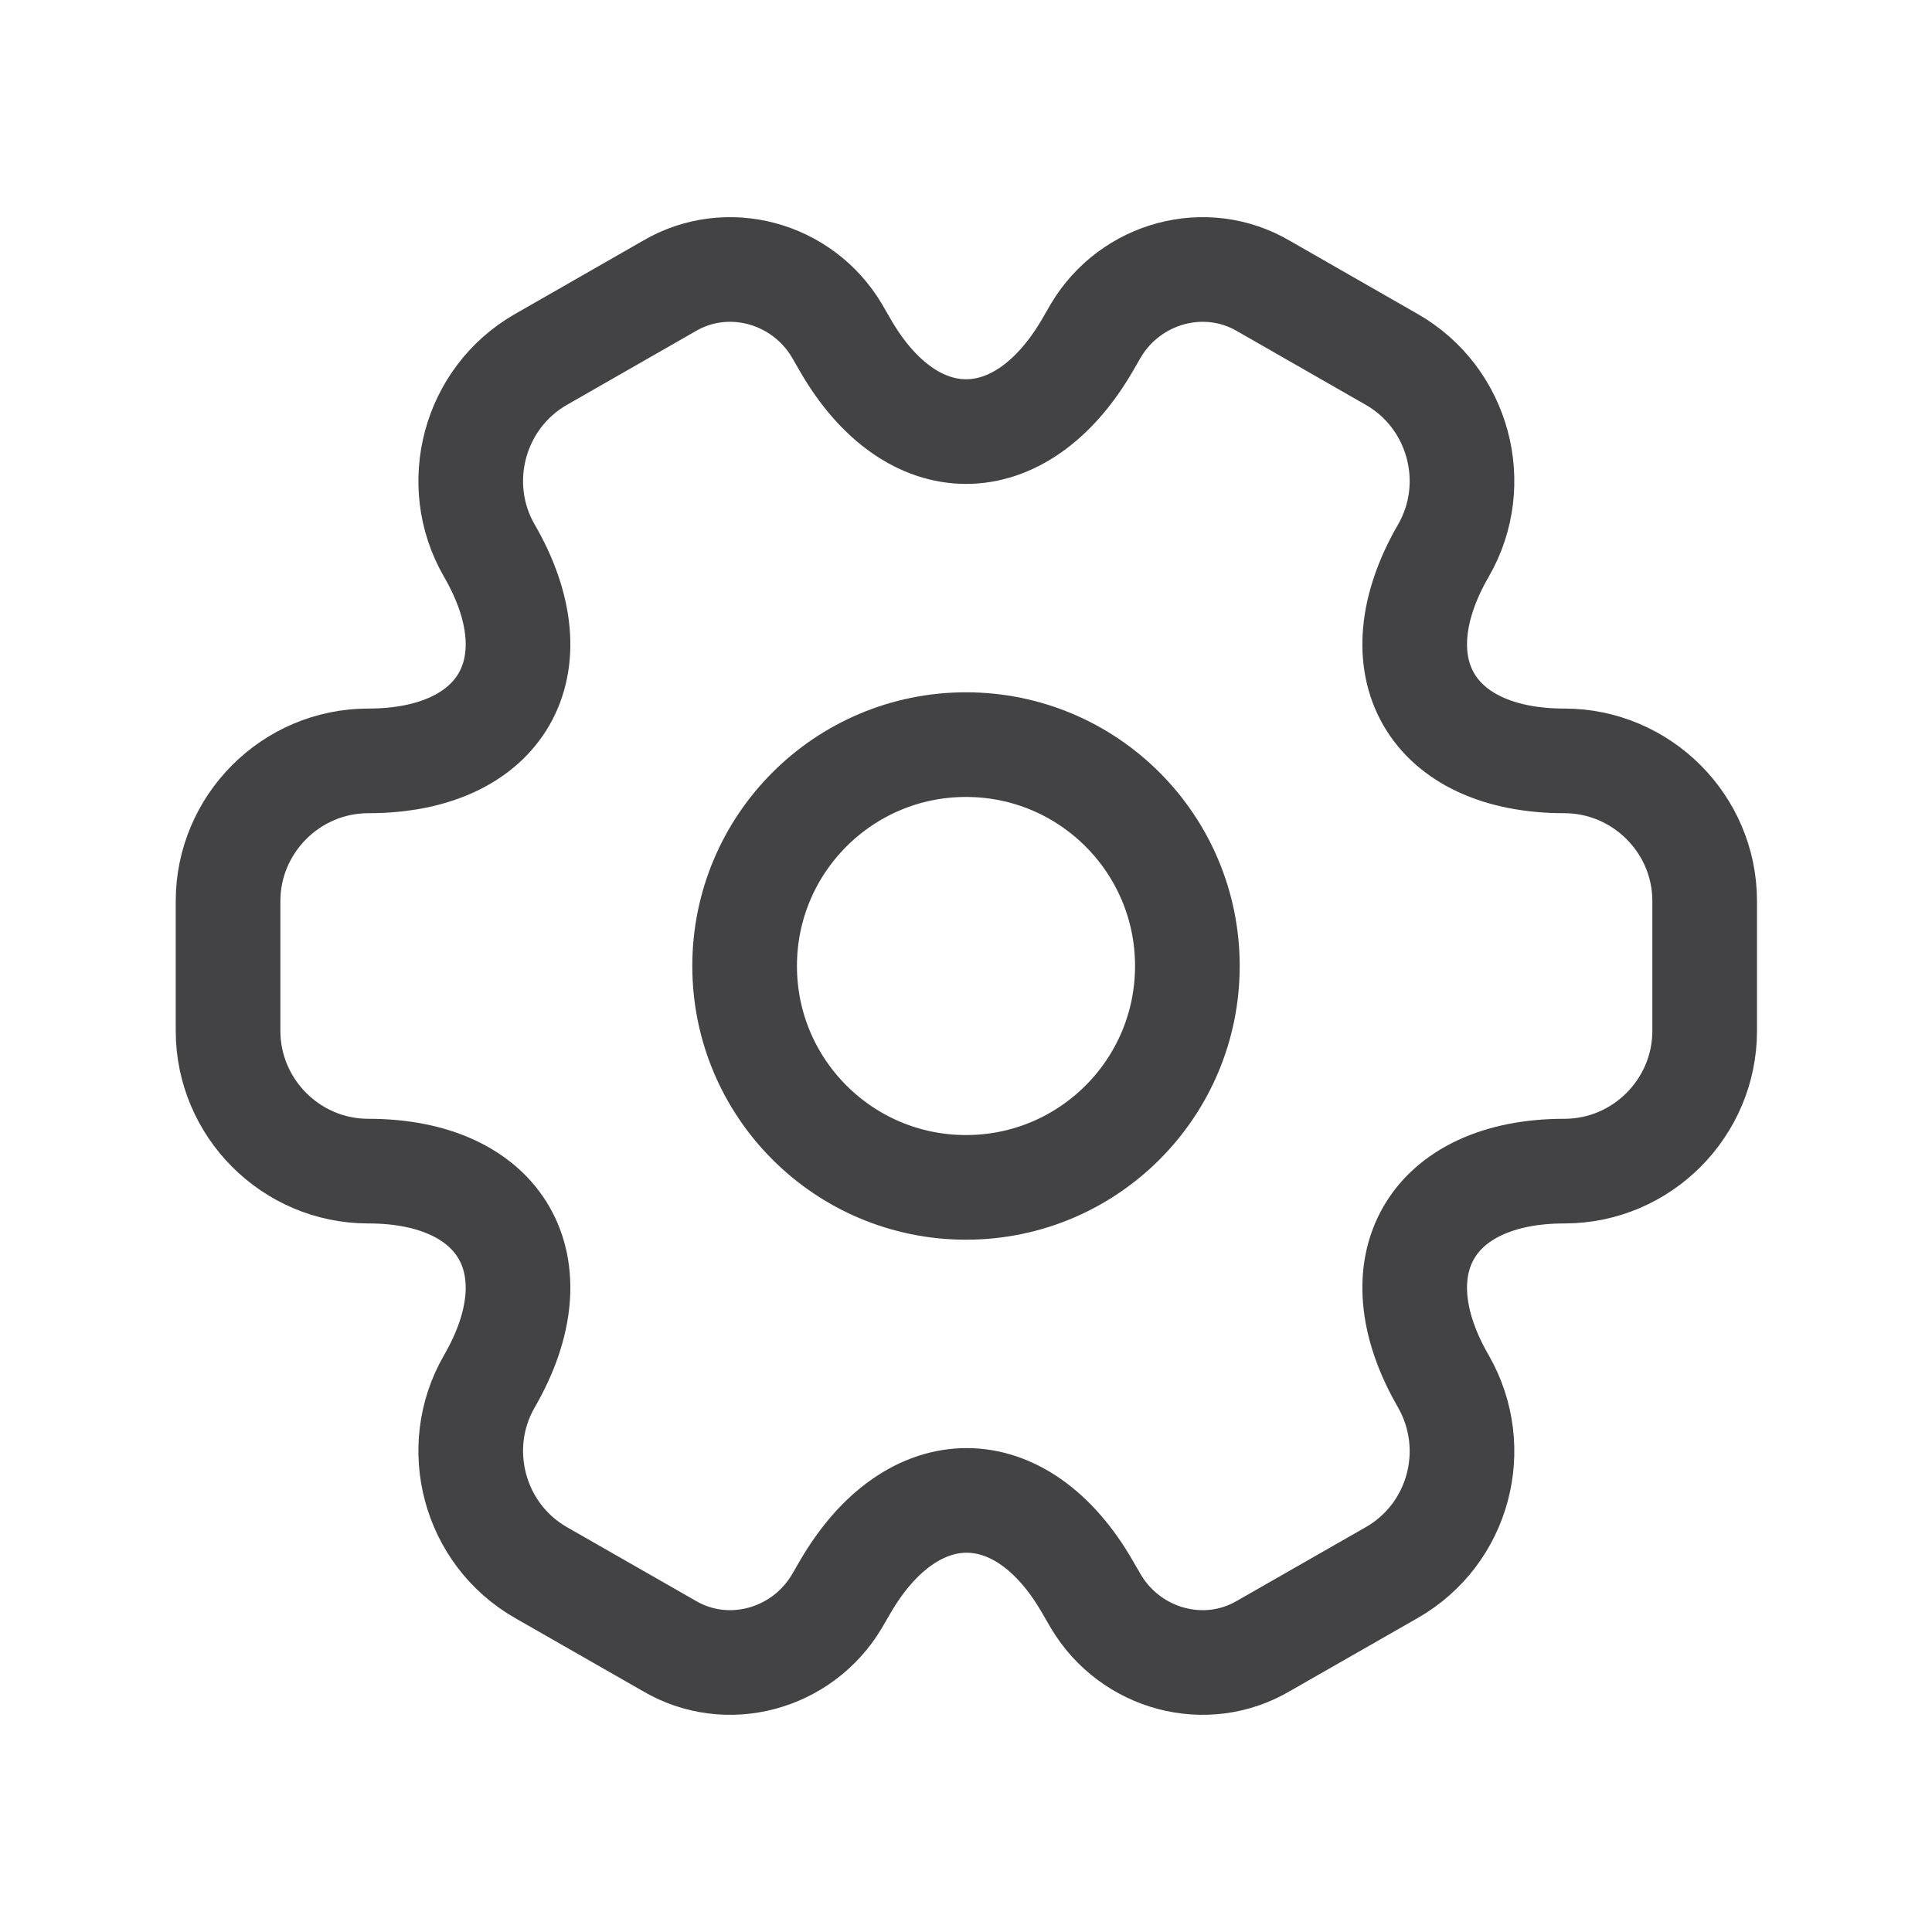 <svg width="24" height="24" viewBox="0 0 24 24" fill="none" xmlns="http://www.w3.org/2000/svg">
<path d="M2.833 12.807V11.193C2.833 10.24 3.612 9.452 4.575 9.452C6.234 9.452 6.912 8.278 6.078 6.839C5.602 6.014 5.886 4.942 6.72 4.465L8.306 3.557C9.03 3.127 9.965 3.383 10.396 4.107L10.497 4.282C11.322 5.721 12.678 5.721 13.512 4.282L13.613 4.107C14.044 3.383 14.979 3.127 15.703 3.557L17.289 4.465C18.123 4.942 18.407 6.014 17.931 6.839C17.097 8.278 17.775 9.452 19.434 9.452C20.387 9.452 21.176 10.231 21.176 11.193V12.807C21.176 13.76 20.397 14.548 19.434 14.548C17.775 14.548 17.097 15.722 17.931 17.161C18.407 17.995 18.123 19.058 17.289 19.535L15.703 20.442C14.979 20.873 14.044 20.617 13.613 19.892L13.512 19.718C12.688 18.279 11.331 18.279 10.497 19.718L10.396 19.892C9.965 20.617 9.03 20.873 8.306 20.442L6.72 19.535C5.886 19.058 5.602 17.986 6.078 17.161C6.912 15.722 6.234 14.548 4.575 14.548C3.612 14.548 2.833 13.76 2.833 12.807Z" stroke="#434345" stroke-width="1.3" stroke-miterlimit="10" stroke-linecap="round" stroke-linejoin="round"/>
<path d="M12 14.75C13.519 14.75 14.75 13.519 14.75 12C14.75 10.481 13.519 9.25 12 9.25C10.481 9.25 9.25 10.481 9.25 12C9.25 13.519 10.481 14.75 12 14.75Z" stroke="#434345" stroke-width="1.3" stroke-miterlimit="10" stroke-linecap="round" stroke-linejoin="round"/>
</svg>
